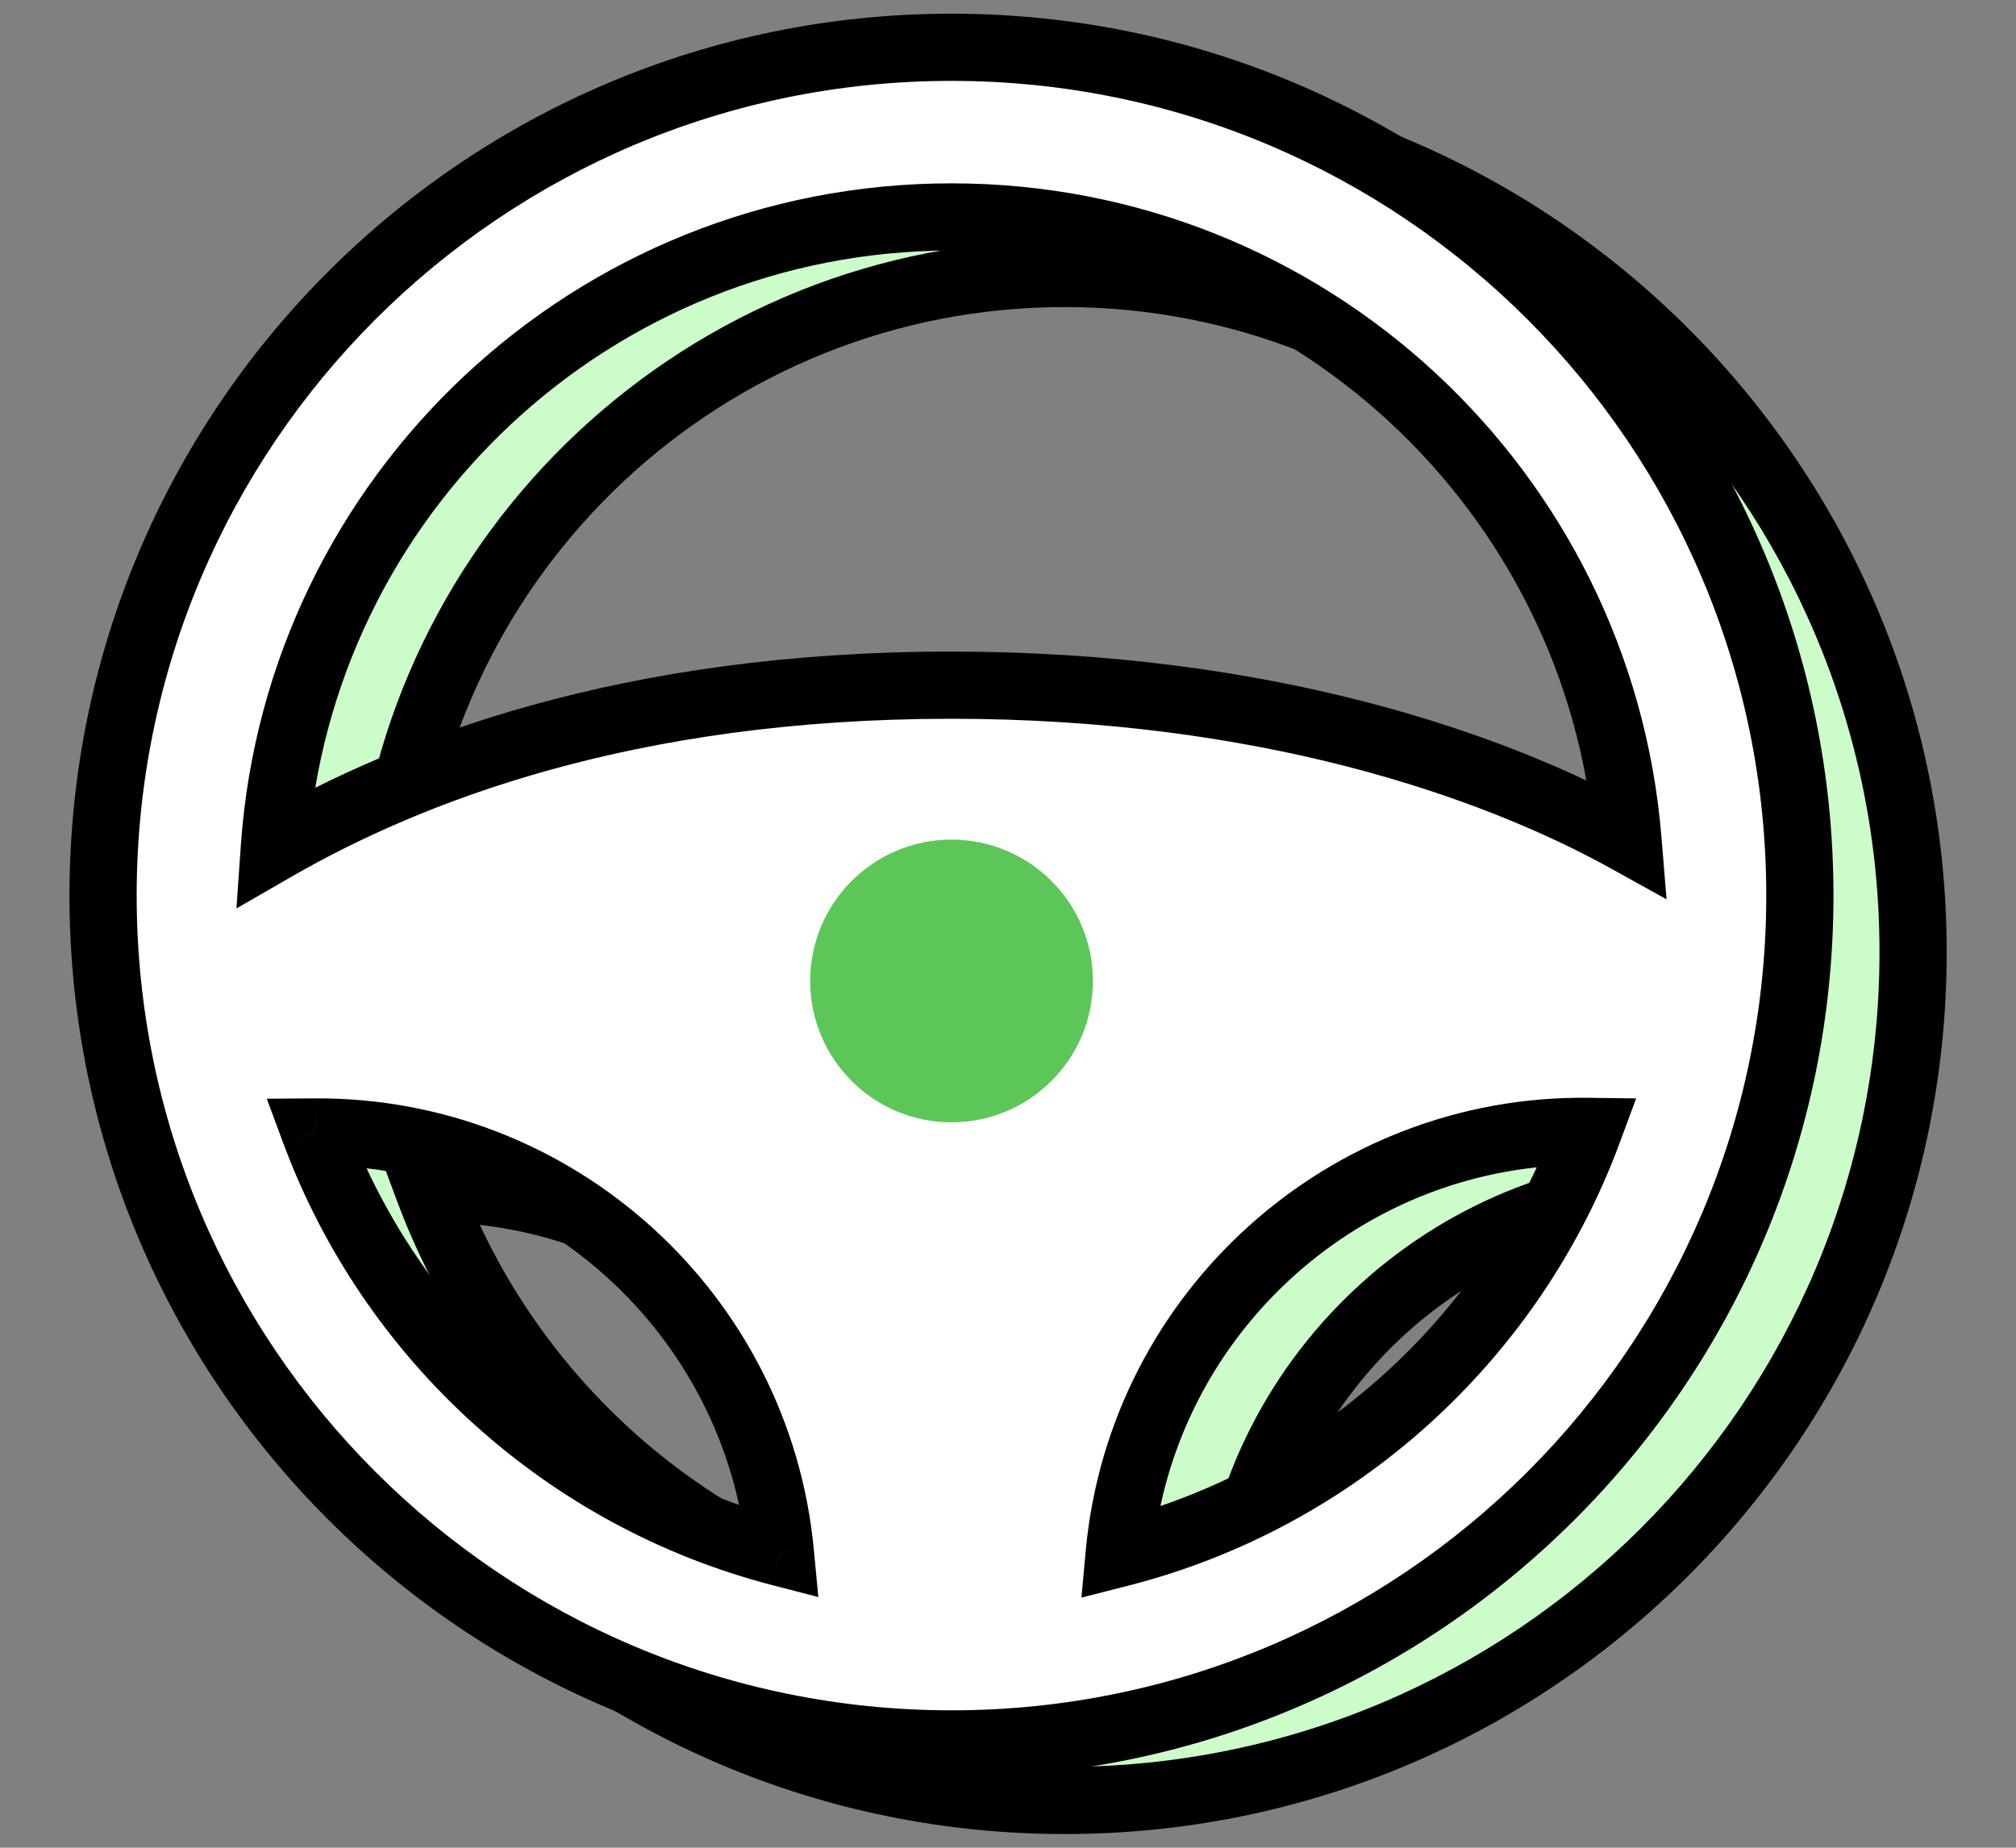 <svg width="24" height="22" viewBox="0 0 24 22" fill="none" xmlns="http://www.w3.org/2000/svg">
<rect x="0" y="0" width="24" height="22" fill="#808080" stroke="none"/>
<path fill-rule="evenodd" clip-rule="evenodd" d="M22.775 11.337C22.775 16.915 18.253 21.437 12.675 21.437C7.096 21.437 2.574 16.915 2.574 11.337C2.574 5.758 7.096 1.236 12.675 1.236C18.253 1.236 22.775 5.758 22.775 11.337ZM5.098 14.152C7.957 14.133 10.368 16.314 10.637 19.158C8.077 18.493 6.009 16.603 5.098 14.152ZM4.614 10.768C4.906 6.57 8.403 3.256 12.675 3.256C16.912 3.256 20.388 6.519 20.728 10.669C19.117 9.774 16.398 8.831 12.67 8.831C8.804 8.831 6.214 9.845 4.614 10.768ZM14.672 19.168C17.254 18.512 19.339 16.612 20.254 14.144C17.372 14.108 14.938 16.305 14.672 19.168Z" fill="#CBFCC9"/>
<path d="M5.098 14.152L5.095 13.752L4.524 13.755L4.723 14.291L5.098 14.152ZM10.637 19.158L10.537 19.545L11.089 19.689L11.036 19.12L10.637 19.158ZM4.614 10.768L4.215 10.74L4.163 11.489L4.814 11.114L4.614 10.768ZM20.728 10.669L20.534 11.018L21.187 11.381L21.126 10.636L20.728 10.669ZM14.672 19.168L14.274 19.131L14.222 19.695L14.771 19.556L14.672 19.168ZM20.254 14.144L20.629 14.283L20.826 13.751L20.259 13.744L20.254 14.144ZM12.675 21.837C18.474 21.837 23.175 17.136 23.175 11.337H22.375C22.375 16.694 18.032 21.037 12.675 21.037V21.837ZM2.174 11.337C2.174 17.136 6.875 21.837 12.675 21.837V21.037C7.317 21.037 2.974 16.694 2.974 11.337H2.174ZM12.675 0.836C6.875 0.836 2.174 5.538 2.174 11.337H2.974C2.974 5.979 7.317 1.636 12.675 1.636V0.836ZM23.175 11.337C23.175 5.538 18.474 0.836 12.675 0.836V1.636C18.032 1.636 22.375 5.979 22.375 11.337H23.175ZM5.101 14.552C7.752 14.534 9.99 16.558 10.239 19.196L11.036 19.12C10.747 16.07 8.162 13.731 5.095 13.752L5.101 14.552ZM4.723 14.291C5.679 16.864 7.848 18.847 10.537 19.545L10.738 18.771C8.305 18.139 6.339 16.343 5.473 14.012L4.723 14.291ZM12.675 2.856C8.192 2.856 4.521 6.335 4.215 10.74L5.013 10.795C5.291 6.806 8.615 3.656 12.675 3.656V2.856ZM21.126 10.636C20.77 6.28 17.122 2.856 12.675 2.856V3.656C16.702 3.656 20.006 6.757 20.329 10.701L21.126 10.636ZM20.922 10.319C19.251 9.391 16.465 8.431 12.67 8.431V9.231C16.33 9.231 18.983 10.157 20.534 11.018L20.922 10.319ZM12.67 8.431C8.729 8.431 6.07 9.466 4.414 10.421L4.814 11.114C6.357 10.225 8.879 9.231 12.67 9.231V8.431ZM14.771 19.556C17.481 18.866 19.669 16.873 20.629 14.283L19.879 14.005C19.009 16.351 17.027 18.157 14.574 18.78L14.771 19.556ZM15.071 19.205C15.317 16.549 17.576 14.511 20.249 14.544L20.259 13.744C17.169 13.706 14.559 16.06 14.274 19.131L15.071 19.205Z" fill="black"/>
<path fill-rule="evenodd" clip-rule="evenodd" d="M21.427 10.663C21.427 16.242 16.905 20.764 11.327 20.764C5.749 20.764 1.227 16.242 1.227 10.663C1.227 5.085 5.749 0.563 11.327 0.563C16.905 0.563 21.427 5.085 21.427 10.663ZM3.75 13.478C6.609 13.459 9.021 15.641 9.29 18.485C6.729 17.82 4.662 15.93 3.75 13.478ZM3.266 10.094C3.558 5.897 7.056 2.583 11.327 2.583C15.565 2.583 19.04 5.845 19.38 9.995C17.769 9.101 15.05 8.158 11.322 8.158C7.456 8.158 4.866 9.172 3.266 10.094ZM13.325 18.495C15.906 17.838 17.992 15.939 18.906 13.471C16.025 13.435 13.59 15.631 13.325 18.495Z" fill="white"/>
<path d="M3.75 13.478L3.748 13.078L3.176 13.082L3.375 13.618L3.75 13.478ZM9.29 18.485L9.189 18.872L9.742 19.015L9.688 18.447L9.29 18.485ZM3.266 10.094L2.867 10.066L2.815 10.816L3.466 10.441L3.266 10.094ZM19.38 9.995L19.186 10.345L19.84 10.708L19.779 9.963L19.38 9.995ZM13.325 18.495L12.926 18.458L12.874 19.022L13.423 18.882L13.325 18.495ZM18.906 13.471L19.281 13.61L19.478 13.078L18.911 13.071L18.906 13.471ZM11.327 21.164C17.126 21.164 21.827 16.462 21.827 10.663H21.027C21.027 16.021 16.684 20.364 11.327 20.364V21.164ZM0.827 10.663C0.827 16.462 5.528 21.164 11.327 21.164V20.364C5.97 20.364 1.627 16.021 1.627 10.663H0.827ZM11.327 0.163C5.528 0.163 0.827 4.864 0.827 10.663H1.627C1.627 5.306 5.97 0.963 11.327 0.963V0.163ZM21.827 10.663C21.827 4.864 17.126 0.163 11.327 0.163V0.963C16.684 0.963 21.027 5.306 21.027 10.663H21.827ZM3.753 13.878C6.404 13.861 8.642 15.885 8.892 18.522L9.688 18.447C9.399 15.397 6.814 13.058 3.748 13.078L3.753 13.878ZM3.375 13.618C4.332 16.191 6.501 18.174 9.189 18.872L9.39 18.098C6.957 17.466 4.991 15.669 4.125 13.339L3.375 13.618ZM11.327 2.183C6.844 2.183 3.174 5.661 2.867 10.066L3.665 10.122C3.943 6.133 7.267 2.983 11.327 2.983V2.183ZM19.779 9.963C19.422 5.607 15.774 2.183 11.327 2.183V2.983C15.355 2.983 18.659 6.084 18.981 10.028L19.779 9.963ZM19.574 9.645C17.904 8.718 15.117 7.758 11.322 7.758V8.558C14.982 8.558 17.635 9.484 19.186 10.345L19.574 9.645ZM11.322 7.758C7.381 7.758 4.723 8.793 3.067 9.748L3.466 10.441C5.01 9.551 7.531 8.558 11.322 8.558V7.758ZM13.423 18.882C16.134 18.193 18.321 16.2 19.281 13.61L18.531 13.332C17.662 15.678 15.679 17.483 13.226 18.107L13.423 18.882ZM13.723 18.532C13.969 15.876 16.228 13.837 18.901 13.871L18.911 13.071C15.821 13.032 13.211 15.387 12.926 18.458L13.723 18.532Z" fill="black"/>
<ellipse cx="11.328" cy="11.68" rx="1.683" ry="1.683" fill="#5CC758"/>
</svg>
